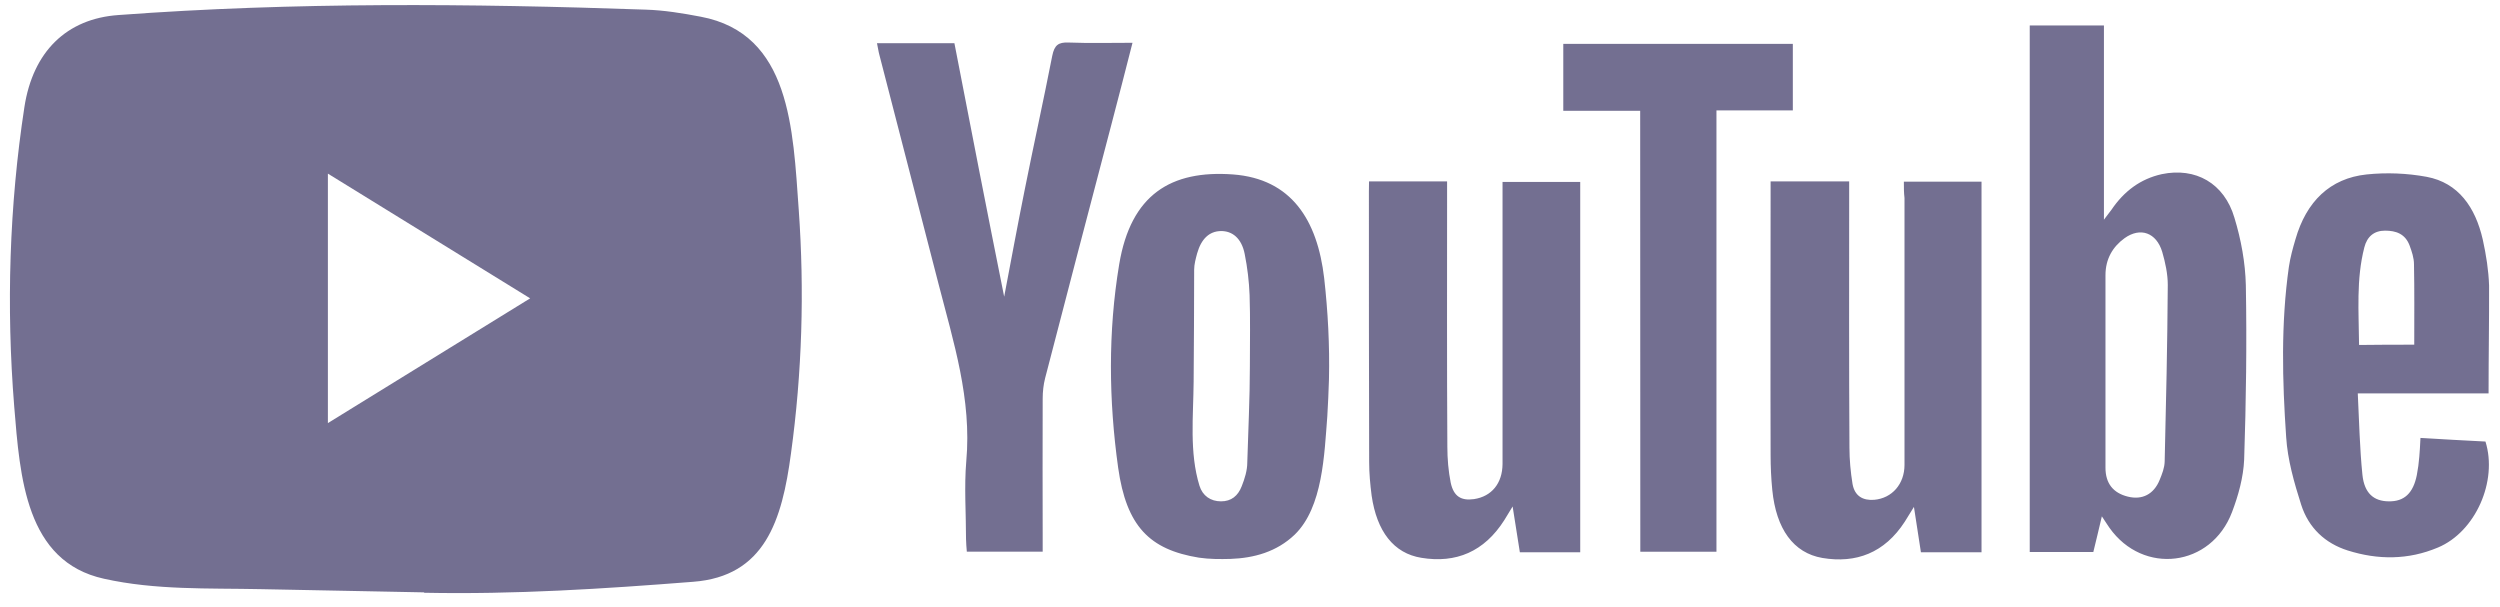 <svg width="136" height="33" viewBox="0 0 136 33" fill="none" xmlns="http://www.w3.org/2000/svg">
<path d="M23.033 32.224L14.195 32.05C11.333 31.99 8.464 32.11 5.659 31.484C1.391 30.548 1.089 25.959 0.773 22.11C0.337 16.698 0.505 11.189 1.328 5.822C1.792 2.811 3.62 1.014 6.447 0.818C15.988 0.109 25.592 0.192 35.112 0.524C36.118 0.554 37.13 0.72 38.121 0.909C43.015 1.83 43.135 7.03 43.451 11.407C43.767 15.83 43.634 20.276 43.029 24.669C42.544 28.306 41.616 31.356 37.7 31.65C32.792 32.035 27.997 32.344 23.075 32.246C23.075 32.224 23.047 32.224 23.033 32.224ZM17.837 23.016C21.535 20.736 25.163 18.495 28.84 16.23C25.135 13.951 21.514 11.709 17.837 9.445V23.016Z" fill="#170F49" fill-opacity="0.6"/>
<path d="M114.341 28.088C114.172 28.827 114.025 29.409 113.877 30.027H110.418V1.384H114.454V11.951C114.665 11.664 114.77 11.543 114.861 11.415C115.55 10.396 116.443 9.732 117.596 9.475C119.432 9.09 121 9.958 121.555 11.853C121.914 13.03 122.146 14.291 122.174 15.521C122.23 18.683 122.188 21.838 122.082 25.001C122.04 25.967 121.766 26.956 121.421 27.861C120.289 30.85 116.591 31.303 114.756 28.714C114.643 28.556 114.538 28.382 114.341 28.088ZM114.538 20.208V25.446C114.538 26.299 114.96 26.82 115.754 27.016C116.535 27.212 117.168 26.888 117.484 26.11C117.618 25.786 117.751 25.446 117.758 25.106C117.836 21.906 117.906 18.706 117.927 15.498C117.927 14.902 117.793 14.283 117.625 13.702C117.308 12.653 116.436 12.343 115.579 12.955C114.932 13.423 114.538 14.087 114.538 14.97V20.208ZM103.57 9.883H107.795V30.043H104.498C104.378 29.28 104.259 28.495 104.118 27.575C103.893 27.929 103.759 28.156 103.619 28.382C102.522 30.08 100.968 30.662 99.133 30.352C97.565 30.08 96.623 28.782 96.412 26.654C96.349 26.02 96.321 25.378 96.321 24.744C96.306 20.027 96.321 15.294 96.321 10.577V9.868H100.595V10.69C100.595 15.249 100.581 19.8 100.61 24.359C100.61 25.008 100.673 25.68 100.778 26.329C100.898 26.993 101.348 27.235 101.952 27.19C102.93 27.107 103.605 26.329 103.605 25.288V10.774C103.57 10.479 103.57 10.207 103.57 9.883ZM74.475 9.868H78.722V10.721C78.722 15.257 78.708 19.785 78.736 24.306C78.736 24.956 78.792 25.627 78.919 26.261C79.081 27.008 79.488 27.25 80.184 27.152C81.148 27.008 81.731 26.291 81.738 25.242V10.804V9.898H85.964V30.043H82.68C82.561 29.295 82.441 28.526 82.287 27.552C82.076 27.892 81.956 28.088 81.837 28.291C80.74 30.02 79.2 30.654 77.323 30.345C75.818 30.103 74.897 28.91 74.616 26.956C74.538 26.344 74.482 25.74 74.482 25.129C74.468 20.231 74.468 15.31 74.468 10.411L74.475 9.868ZM72.296 20.631C72.281 21.31 72.239 21.989 72.204 22.669C72.042 24.706 71.965 27.597 70.432 29.084C69.455 30.02 68.218 30.36 66.938 30.405C66.368 30.42 65.792 30.42 65.222 30.337C62.529 29.899 61.278 28.624 60.828 25.446C60.315 21.778 60.273 18.049 60.884 14.381C61.517 10.585 63.697 9.241 67.085 9.49C70.249 9.732 71.663 11.959 72.035 15.129C72.239 16.947 72.338 18.789 72.296 20.631ZM67.993 19.936C67.993 18.646 68.021 17.348 67.978 16.057C67.95 15.31 67.859 14.555 67.711 13.815C67.543 12.962 67.036 12.555 66.403 12.57C65.785 12.585 65.349 12.992 65.124 13.785C65.046 14.079 64.962 14.381 64.962 14.676C64.962 16.698 64.948 18.729 64.934 20.751C64.92 22.638 64.695 24.616 65.25 26.42C65.419 26.971 65.855 27.273 66.425 27.273C66.98 27.273 67.346 26.978 67.55 26.45C67.711 26.042 67.852 25.597 67.852 25.159C67.901 23.423 67.993 21.68 67.993 19.936ZM54.627 16.14C54.999 14.185 55.351 12.275 55.737 10.358C56.223 7.92 56.764 5.483 57.242 3.037C57.362 2.441 57.587 2.297 58.114 2.313C59.246 2.358 60.399 2.328 61.608 2.328C61.215 3.882 60.828 5.362 60.448 6.819C59.246 11.392 58.044 15.981 56.855 20.57C56.764 20.925 56.722 21.31 56.722 21.687C56.708 24.193 56.722 26.691 56.722 29.197V30.012H52.595C52.581 29.786 52.552 29.559 52.552 29.333C52.552 27.914 52.447 26.488 52.566 25.084C52.869 21.71 51.87 18.608 51.062 15.468C49.993 11.317 48.91 7.151 47.842 2.999C47.785 2.803 47.764 2.592 47.708 2.35H51.92C52.806 6.932 53.699 11.513 54.627 16.14ZM135.378 21.401H128.263C128.34 22.933 128.368 24.389 128.516 25.831C128.621 26.835 129.134 27.265 129.943 27.273C130.787 27.288 131.279 26.835 131.476 25.838C131.539 25.514 131.581 25.189 131.609 24.857C131.637 24.563 131.652 24.246 131.673 23.823C132.875 23.891 134.049 23.967 135.209 24.02C135.884 26.171 134.668 28.933 132.622 29.786C131.012 30.465 129.359 30.465 127.714 29.945C126.498 29.559 125.591 28.729 125.183 27.454C124.803 26.261 124.445 25.016 124.367 23.77C124.156 20.699 124.079 17.596 124.515 14.517C124.592 14.004 124.726 13.513 124.874 13.015C125.464 10.962 126.751 9.702 128.741 9.49C129.823 9.377 130.941 9.422 132.01 9.619C133.74 9.943 134.661 11.279 135.062 13.03C135.244 13.853 135.378 14.698 135.406 15.536C135.413 17.461 135.378 19.37 135.378 21.401ZM131.335 18.751C131.335 17.234 131.349 15.808 131.321 14.374C131.321 14.034 131.202 13.679 131.082 13.355C130.843 12.721 130.344 12.547 129.746 12.547C129.148 12.547 128.769 12.872 128.621 13.453C128.171 15.196 128.319 16.978 128.333 18.766C129.409 18.751 130.386 18.751 131.335 18.751Z" fill="#170F49" fill-opacity="0.6"/>
<path d="M89.226 6.026H85.043V2.388H97.53V6.004H93.375V30.013H89.233L89.226 6.026Z" fill="#170F49" fill-opacity="0.6"/>
</svg>
